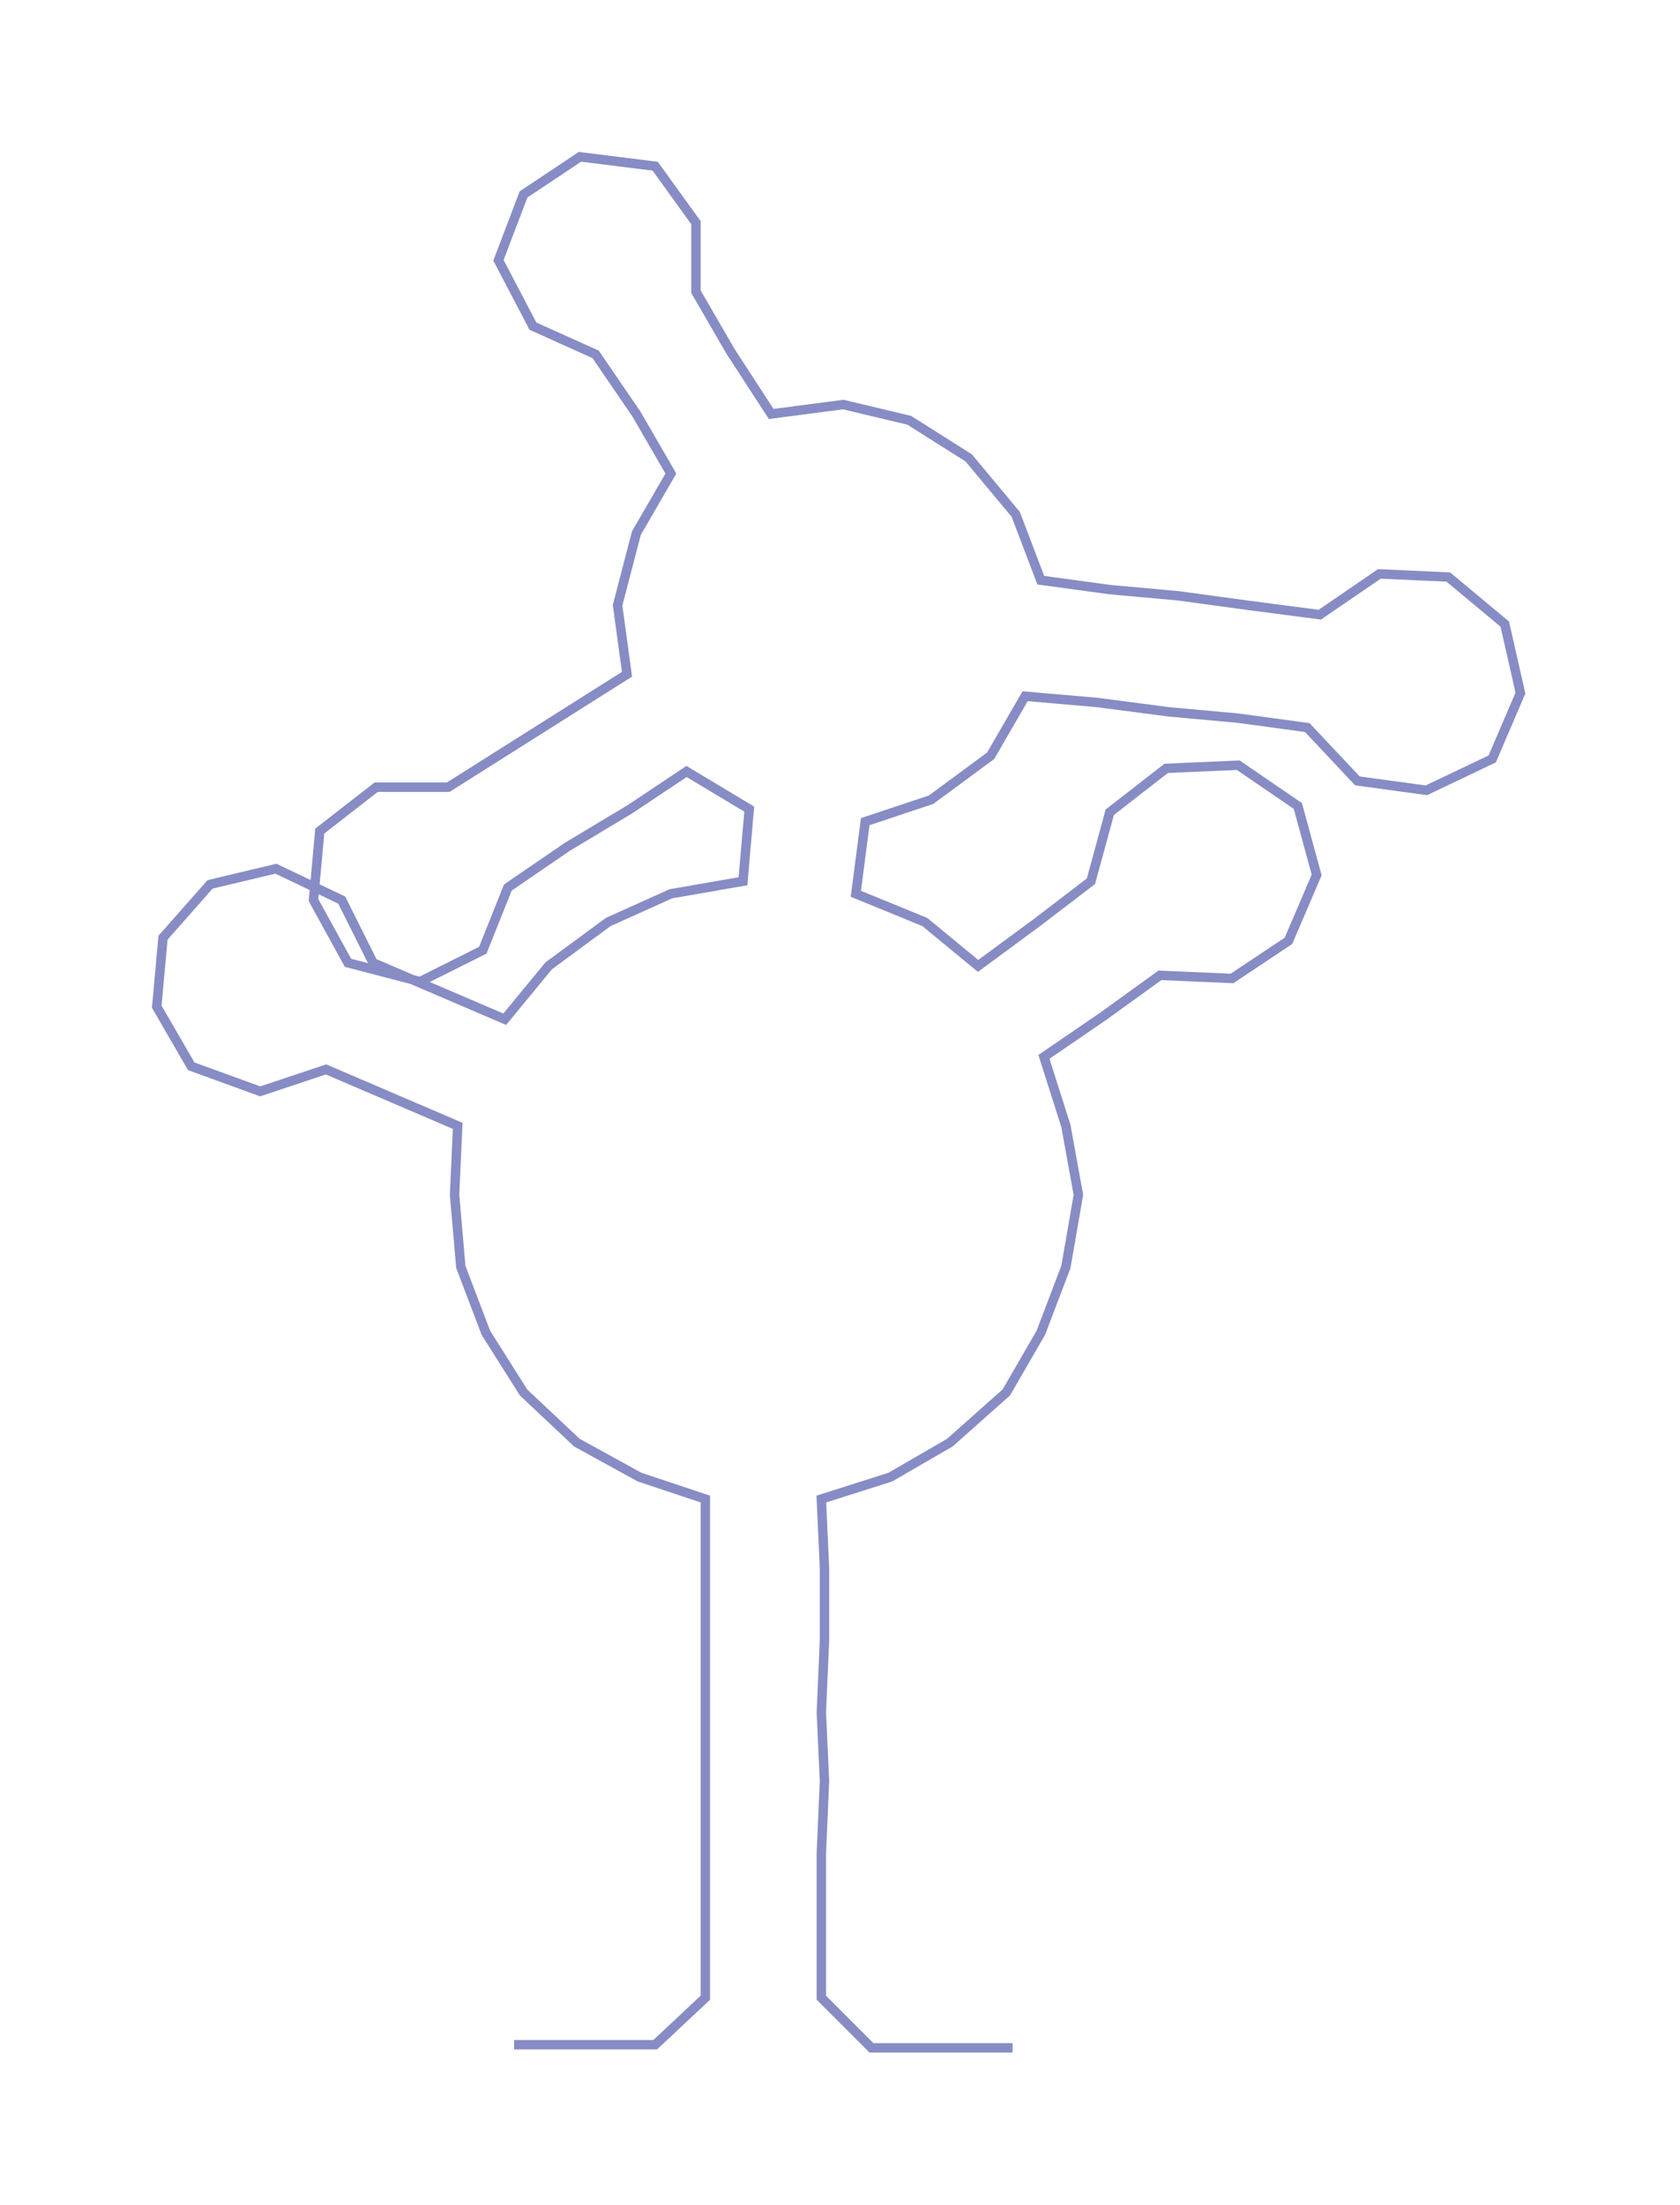 <ns0:svg xmlns:ns0="http://www.w3.org/2000/svg" width="228.687px" height="300px" viewBox="0 0 535.9 703.012"><ns0:path style="stroke:#878cc5;stroke-width:3px;fill:none;" d="M164 652 L164 652 L186 652 L209 652 L225 637 L225 614 L225 591 L225 568 L225 546 L225 523 L225 500 L225 478 L204 471 L184 460 L167 444 L155 425 L147 404 L145 381 L146 359 L125 350 L104 341 L83 348 L61 340 L50 321 L52 299 L67 282 L88 277 L109 287 L119 307 L140 316 L161 325 L175 308 L194 294 L214 285 L237 281 L239 258 L219 246 L201 258 L181 270 L162 283 L154 303 L134 313 L111 307 L100 287 L102 265 L120 251 L143 251 L162 239 L181 227 L200 215 L197 193 L203 170 L214 151 L203 132 L190 113 L170 104 L159 83 L167 62 L185 50 L209 53 L222 71 L222 93 L233 112 L246 132 L269 129 L290 134 L309 146 L324 164 L332 185 L354 188 L376 190 L398 193 L421 196 L440 183 L462 184 L480 199 L485 221 L476 242 L455 252 L433 249 L417 232 L395 229 L373 227 L350 224 L327 222 L316 241 L297 255 L276 262 L273 285 L295 294 L312 308 L331 294 L348 281 L354 259 L372 245 L395 244 L414 257 L420 279 L411 300 L393 312 L370 311 L352 324 L333 337 L340 359 L344 381 L340 404 L332 425 L321 444 L303 460 L284 471 L262 478 L263 500 L263 523 L262 546 L263 568 L262 591 L262 614 L262 637 L278 653 L301 653 L323 653" /></ns0:svg>